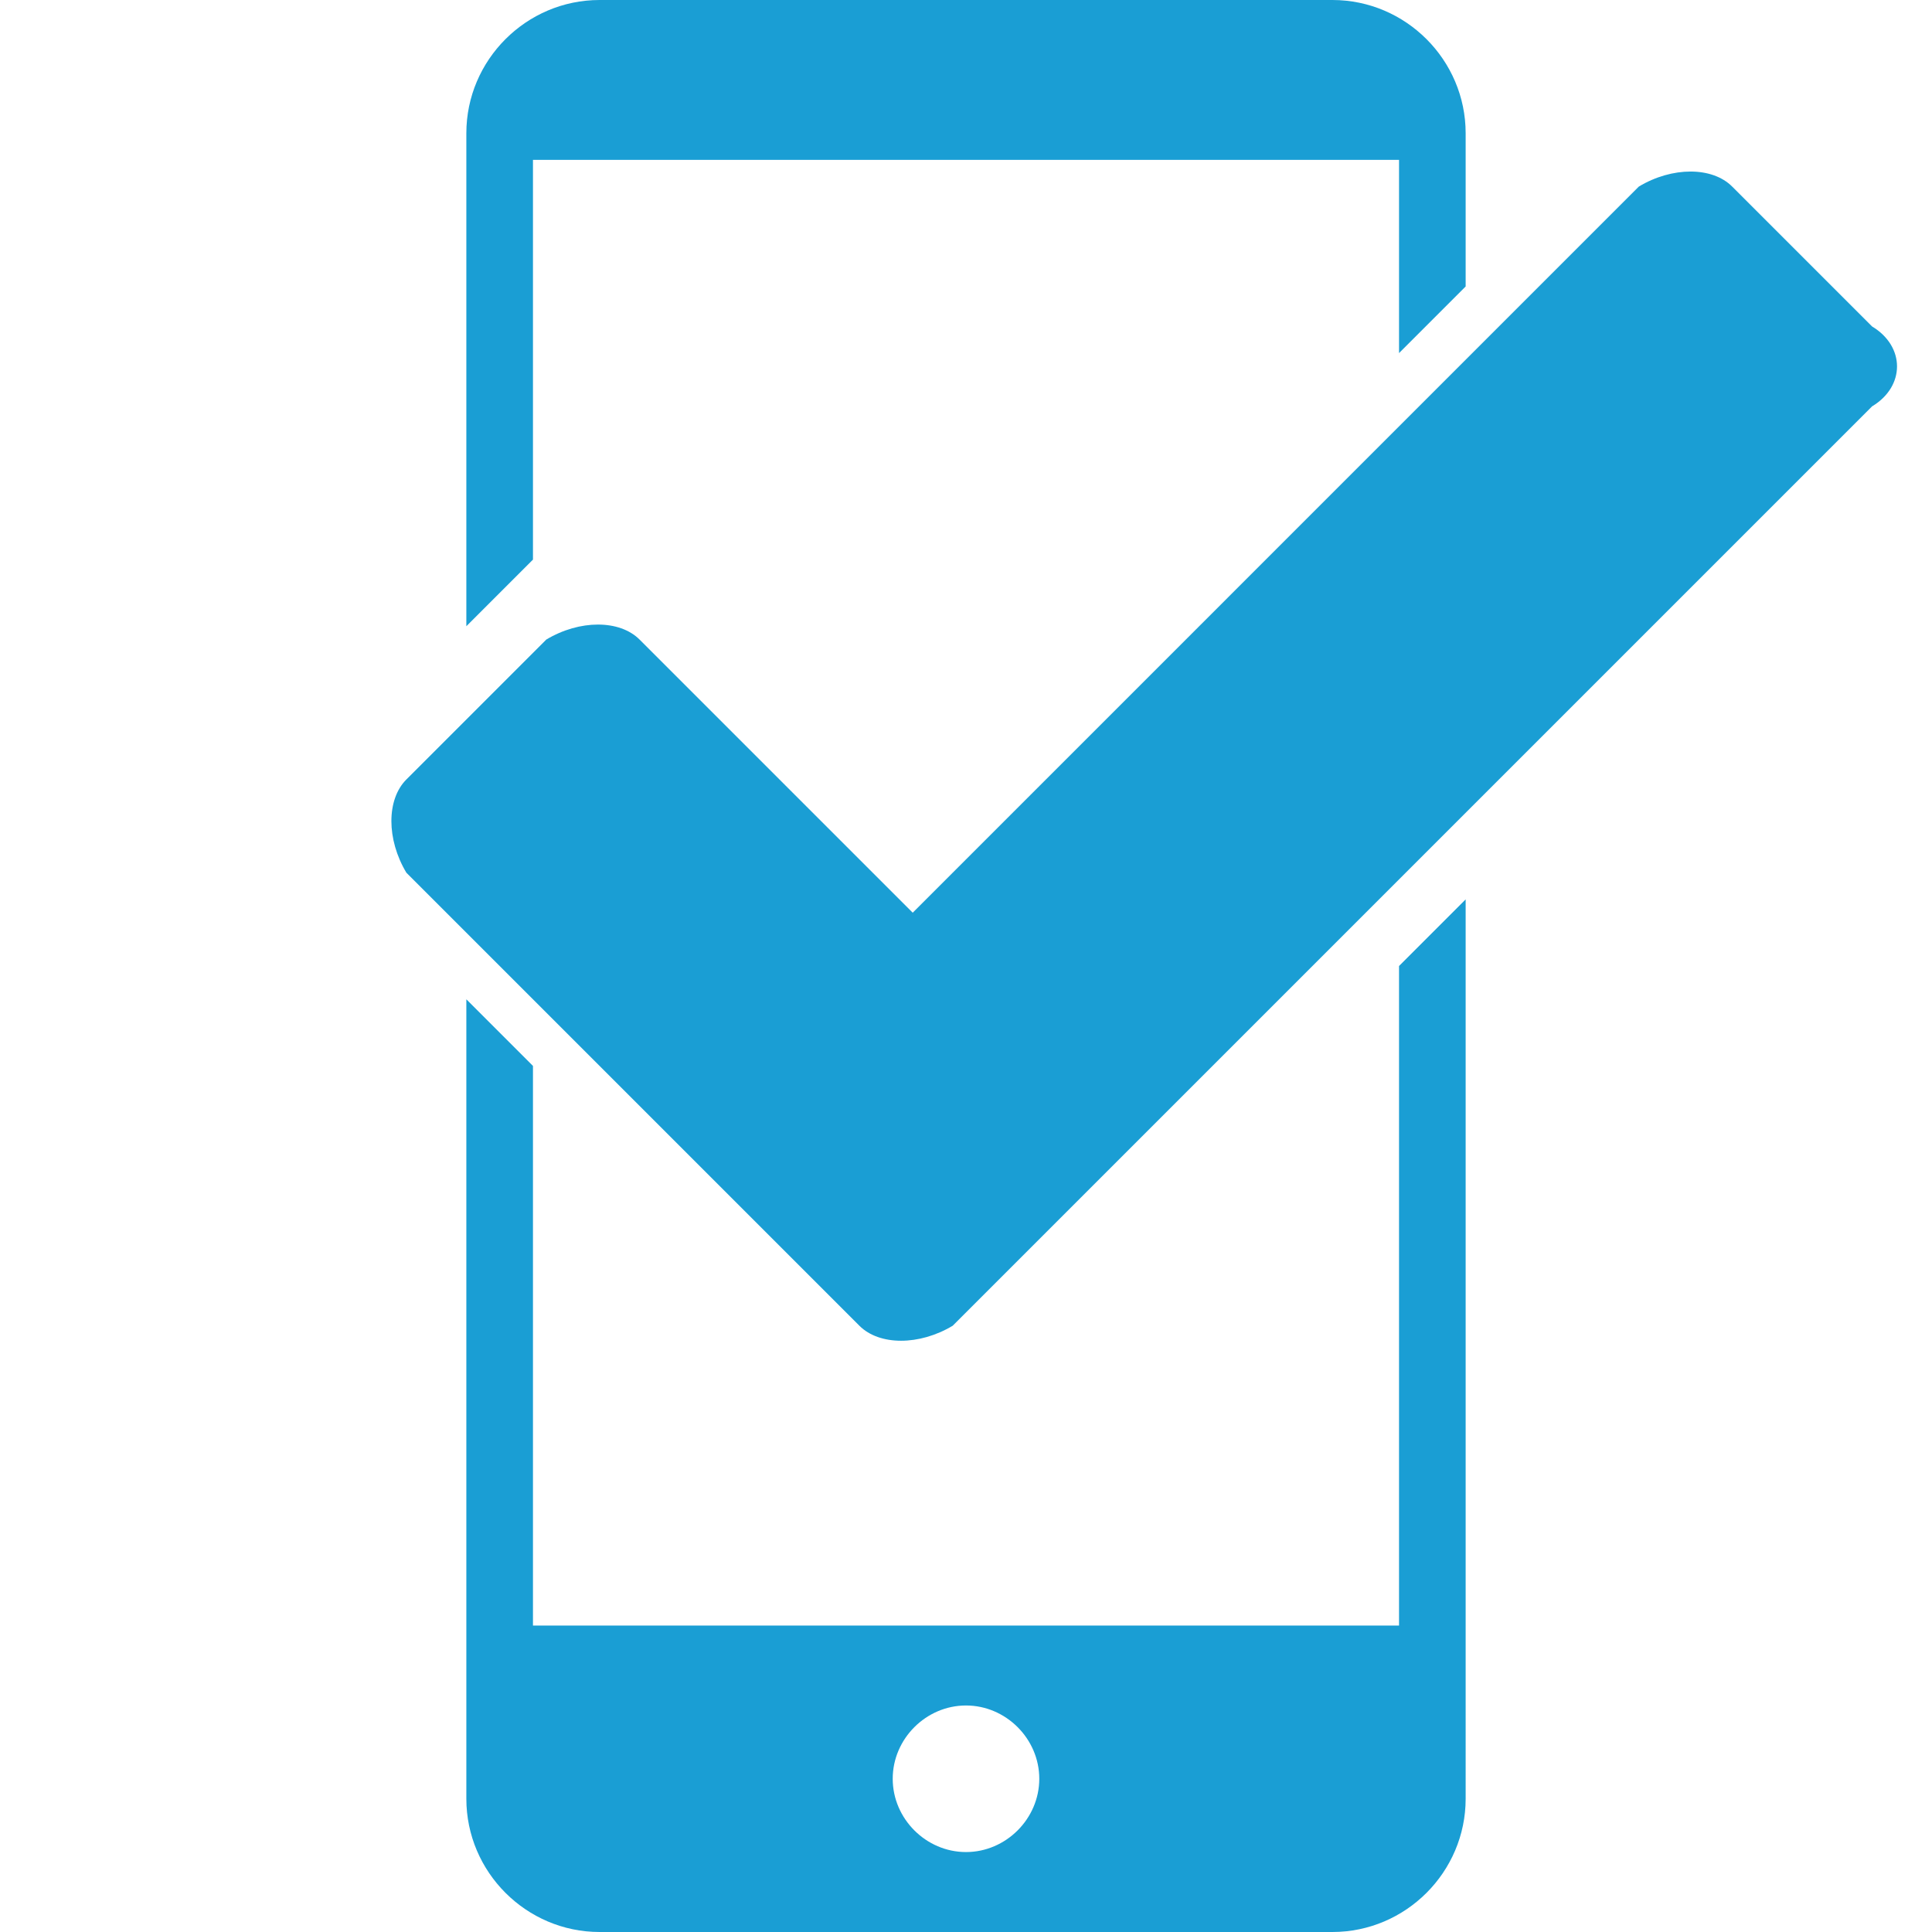 <?xml version="1.0" encoding="utf-8"?>
<!-- Generator: Adobe Illustrator 20.1.0, SVG Export Plug-In . SVG Version: 6.00 Build 0)  -->
<svg version="1.1" id="Layer_1" xmlns="http://www.w3.org/2000/svg" xmlns:xlink="http://www.w3.org/1999/xlink" x="0px" y="0px"
	 viewBox="0 0 29 29" style="enable-background:new 0 0 29 29;" xml:space="preserve">
<style type="text/css">
	.st0{fill:#1A9ED4;}
</style>
<path class="st0" d="M28.1,4.9L26,2.8c-0.3-0.3-0.9-0.3-1.4,0L13.7,13.7L9.6,9.6c-0.3-0.3-0.9-0.3-1.4,0l-2.1,2.1
	c-0.3,0.3-0.3,0.9,0,1.4l4.7,4.7l0,0l2.1,2.1c0.3,0.3,0.9,0.3,1.4,0l2.1-2.1l0,0L28.1,6.1C28.6,5.8,28.6,5.2,28.1,4.9z"/>
<g>
	<path class="st0" d="M8,2.4h13v2.9l1-1V2c0-1.1-0.9-2-2-2H9C7.9,0,7,0.9,7,2v7.4l1-1V2.4z"/>
	<path class="st0" d="M21,24.4H8V16l-1-1v12c0,1.1,0.9,2,2,2h11c1.1,0,2-0.9,2-2V13.5l-1,1V24.4z M14.5,27.8c-0.6,0-1.1-0.5-1.1-1.1
		c0-0.6,0.5-1.1,1.1-1.1s1.1,0.5,1.1,1.1C15.6,27.3,15.1,27.8,14.5,27.8z"/>
</g>
</svg>
